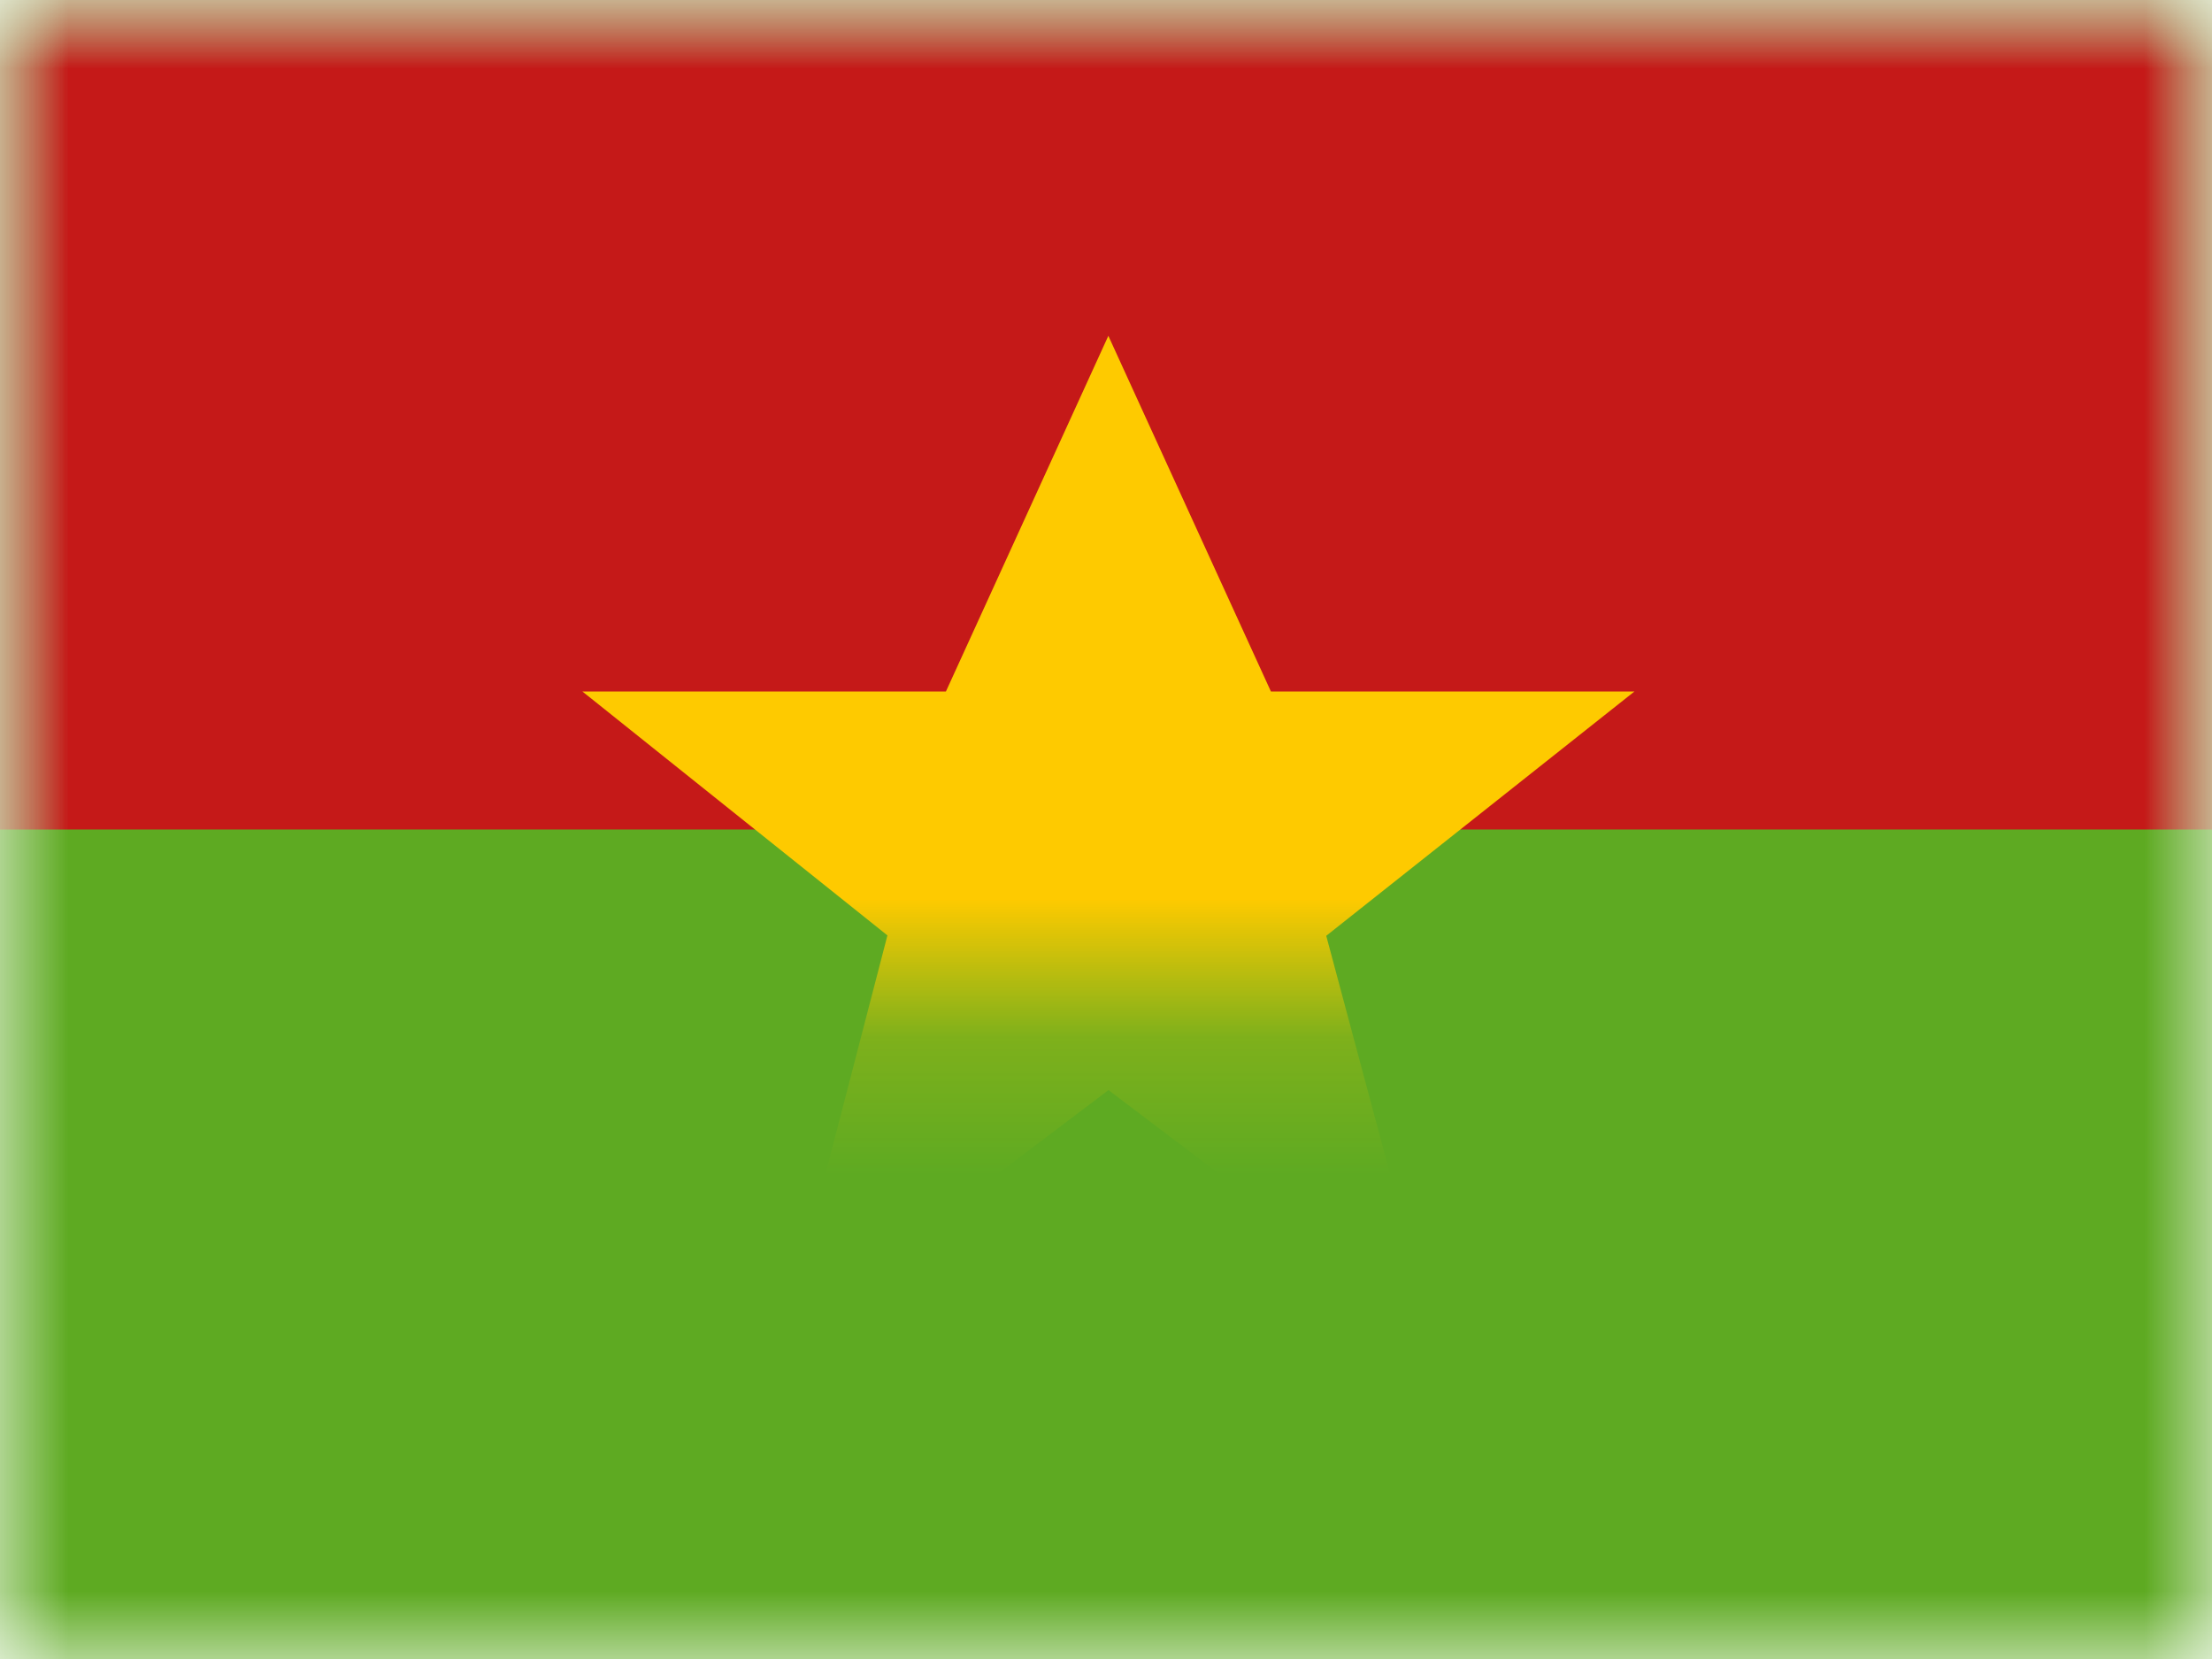 <svg xmlns="http://www.w3.org/2000/svg" xmlns:xlink="http://www.w3.org/1999/xlink" width="16" height="12" viewBox="0 0 16 12">
  <defs>
    <rect id="a" width="16" height="12"/>
    <rect id="c" width="16" height="12"/>
  </defs>
  <g fill="none" fill-rule="evenodd">
    <mask id="b" fill="white">
      <use xlink:href="#a"/>
    </mask>
    <g mask="url(#b)">
      <mask id="d" fill="white">
        <use xlink:href="#c"/>
      </mask>
      <use fill="#5EAA22" xlink:href="#c"/>
      <rect width="16" height="6" fill="#C51918" mask="url(#d)"/>
      <polygon fill="#FECA00" points="8.018 7.885 5.666 9.665 6.419 6.766 4.213 5.002 6.842 5.002 8.017 2.429 9.193 5.002 11.822 5.002 9.593 6.769 10.369 9.665" mask="url(#d)"/>
    </g>
  </g>
</svg>
